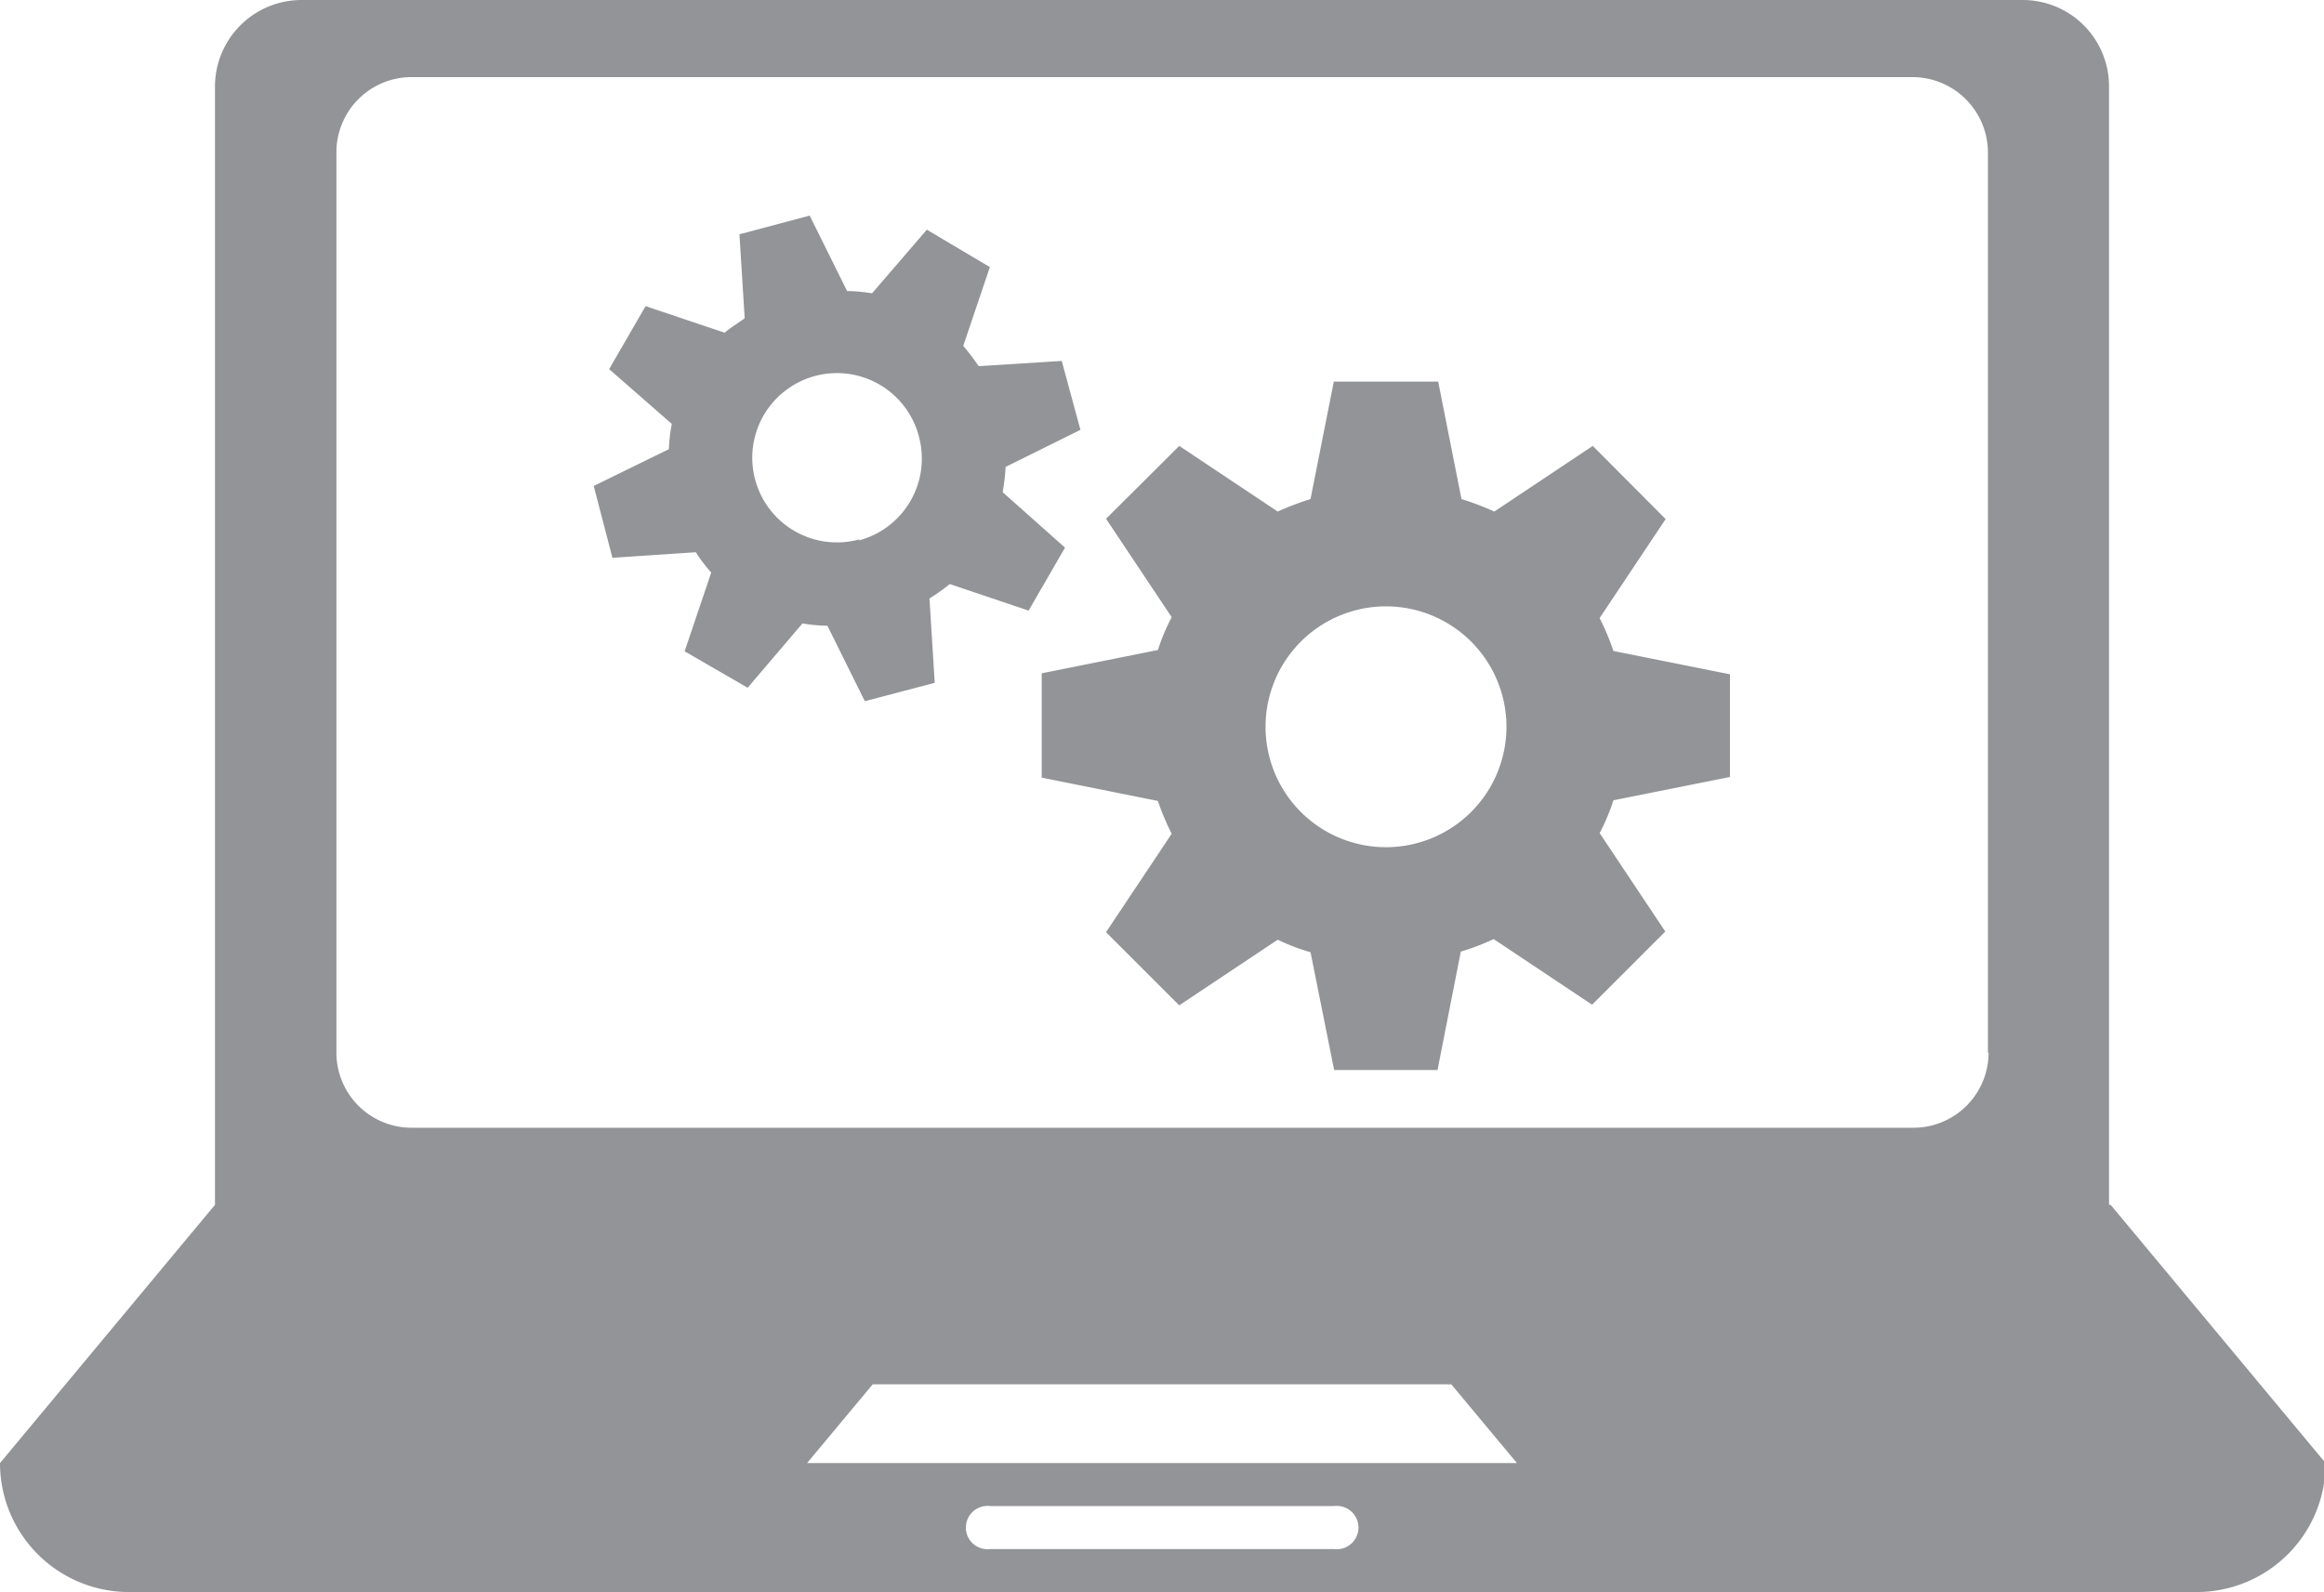 <svg id="Warstwa_1" data-name="Warstwa 1" xmlns="http://www.w3.org/2000/svg" viewBox="0 0 70.81 48.52"><defs><style>.cls-1{fill:#929497;fill-rule:evenodd;}</style></defs><title>Software</title><path class="cls-1" d="M64.26,36.72V2.62A2.63,2.63,0,0,0,61.63,0H9.18A2.64,2.64,0,0,0,6.55,2.62v34.1L0,44.59a3.93,3.93,0,0,0,3.93,3.93h63a3.93,3.93,0,0,0,3.93-3.93l-6.55-7.87ZM40.65,47.21H30.17a.66.66,0,1,1,0-1.31H40.65a.66.66,0,1,1,0,1.31ZM24.59,44.59l2-2.4H44.22l2,2.4Zm36-12.51a2.29,2.29,0,0,1-2.29,2.29H12.53a2.29,2.29,0,0,1-2.28-2.29V4.64a2.29,2.29,0,0,1,2.28-2.29H58.28a2.3,2.3,0,0,1,2.29,2.29V32.08Z"/><path class="cls-1" d="M48.75,18.82l2-3-2.22-2.23-3,2a8.73,8.73,0,0,0-1-.38l-.71-3.58H40.64l-.71,3.58a8.73,8.73,0,0,0-1,.38l-3-2-2.23,2.22,2,3a6.44,6.44,0,0,0-.42,1l-3.54.71V23.7l3.54.71a7.54,7.54,0,0,0,.42,1l-2,3,2.23,2.23,3-2a6.15,6.15,0,0,0,1,.38l.72,3.59H43.8L44.51,29a6.62,6.62,0,0,0,1-.38l3,2,2.23-2.23-2-3a6.44,6.44,0,0,0,.42-1l3.55-.71V20.55l-3.55-.71a7.54,7.54,0,0,0-.42-1Zm-6.53,7a3.67,3.67,0,1,1,3.68-3.67,3.67,3.67,0,0,1-3.68,3.67Z"/><path class="cls-1" d="M30.55,15a6.24,6.24,0,0,0,.09-.77l2.28-1.13L32.35,11l-2.53.16a7.74,7.74,0,0,0-.47-.62l.81-2.4L28.24,7,26.57,8.94a4.88,4.88,0,0,0-.76-.07l-1.14-2.3-2.14.57.16,2.56c-.2.15-.43.28-.61.44l-2.41-.81-1.11,1.92,1.91,1.67a4.91,4.91,0,0,0-.09.77l-2.29,1.12L18.66,17l2.54-.17a4.81,4.81,0,0,0,.47.62l-.81,2.4,1.92,1.11L24.45,19a4.77,4.77,0,0,0,.76.07l1.14,2.3,2.13-.56-.16-2.57a6.37,6.37,0,0,0,.62-.44l2.4.81,1.11-1.92L30.55,15Zm-4.37,1.44A2.58,2.58,0,1,1,28,13.31a2.58,2.58,0,0,1-1.83,3.16Z"/></svg>